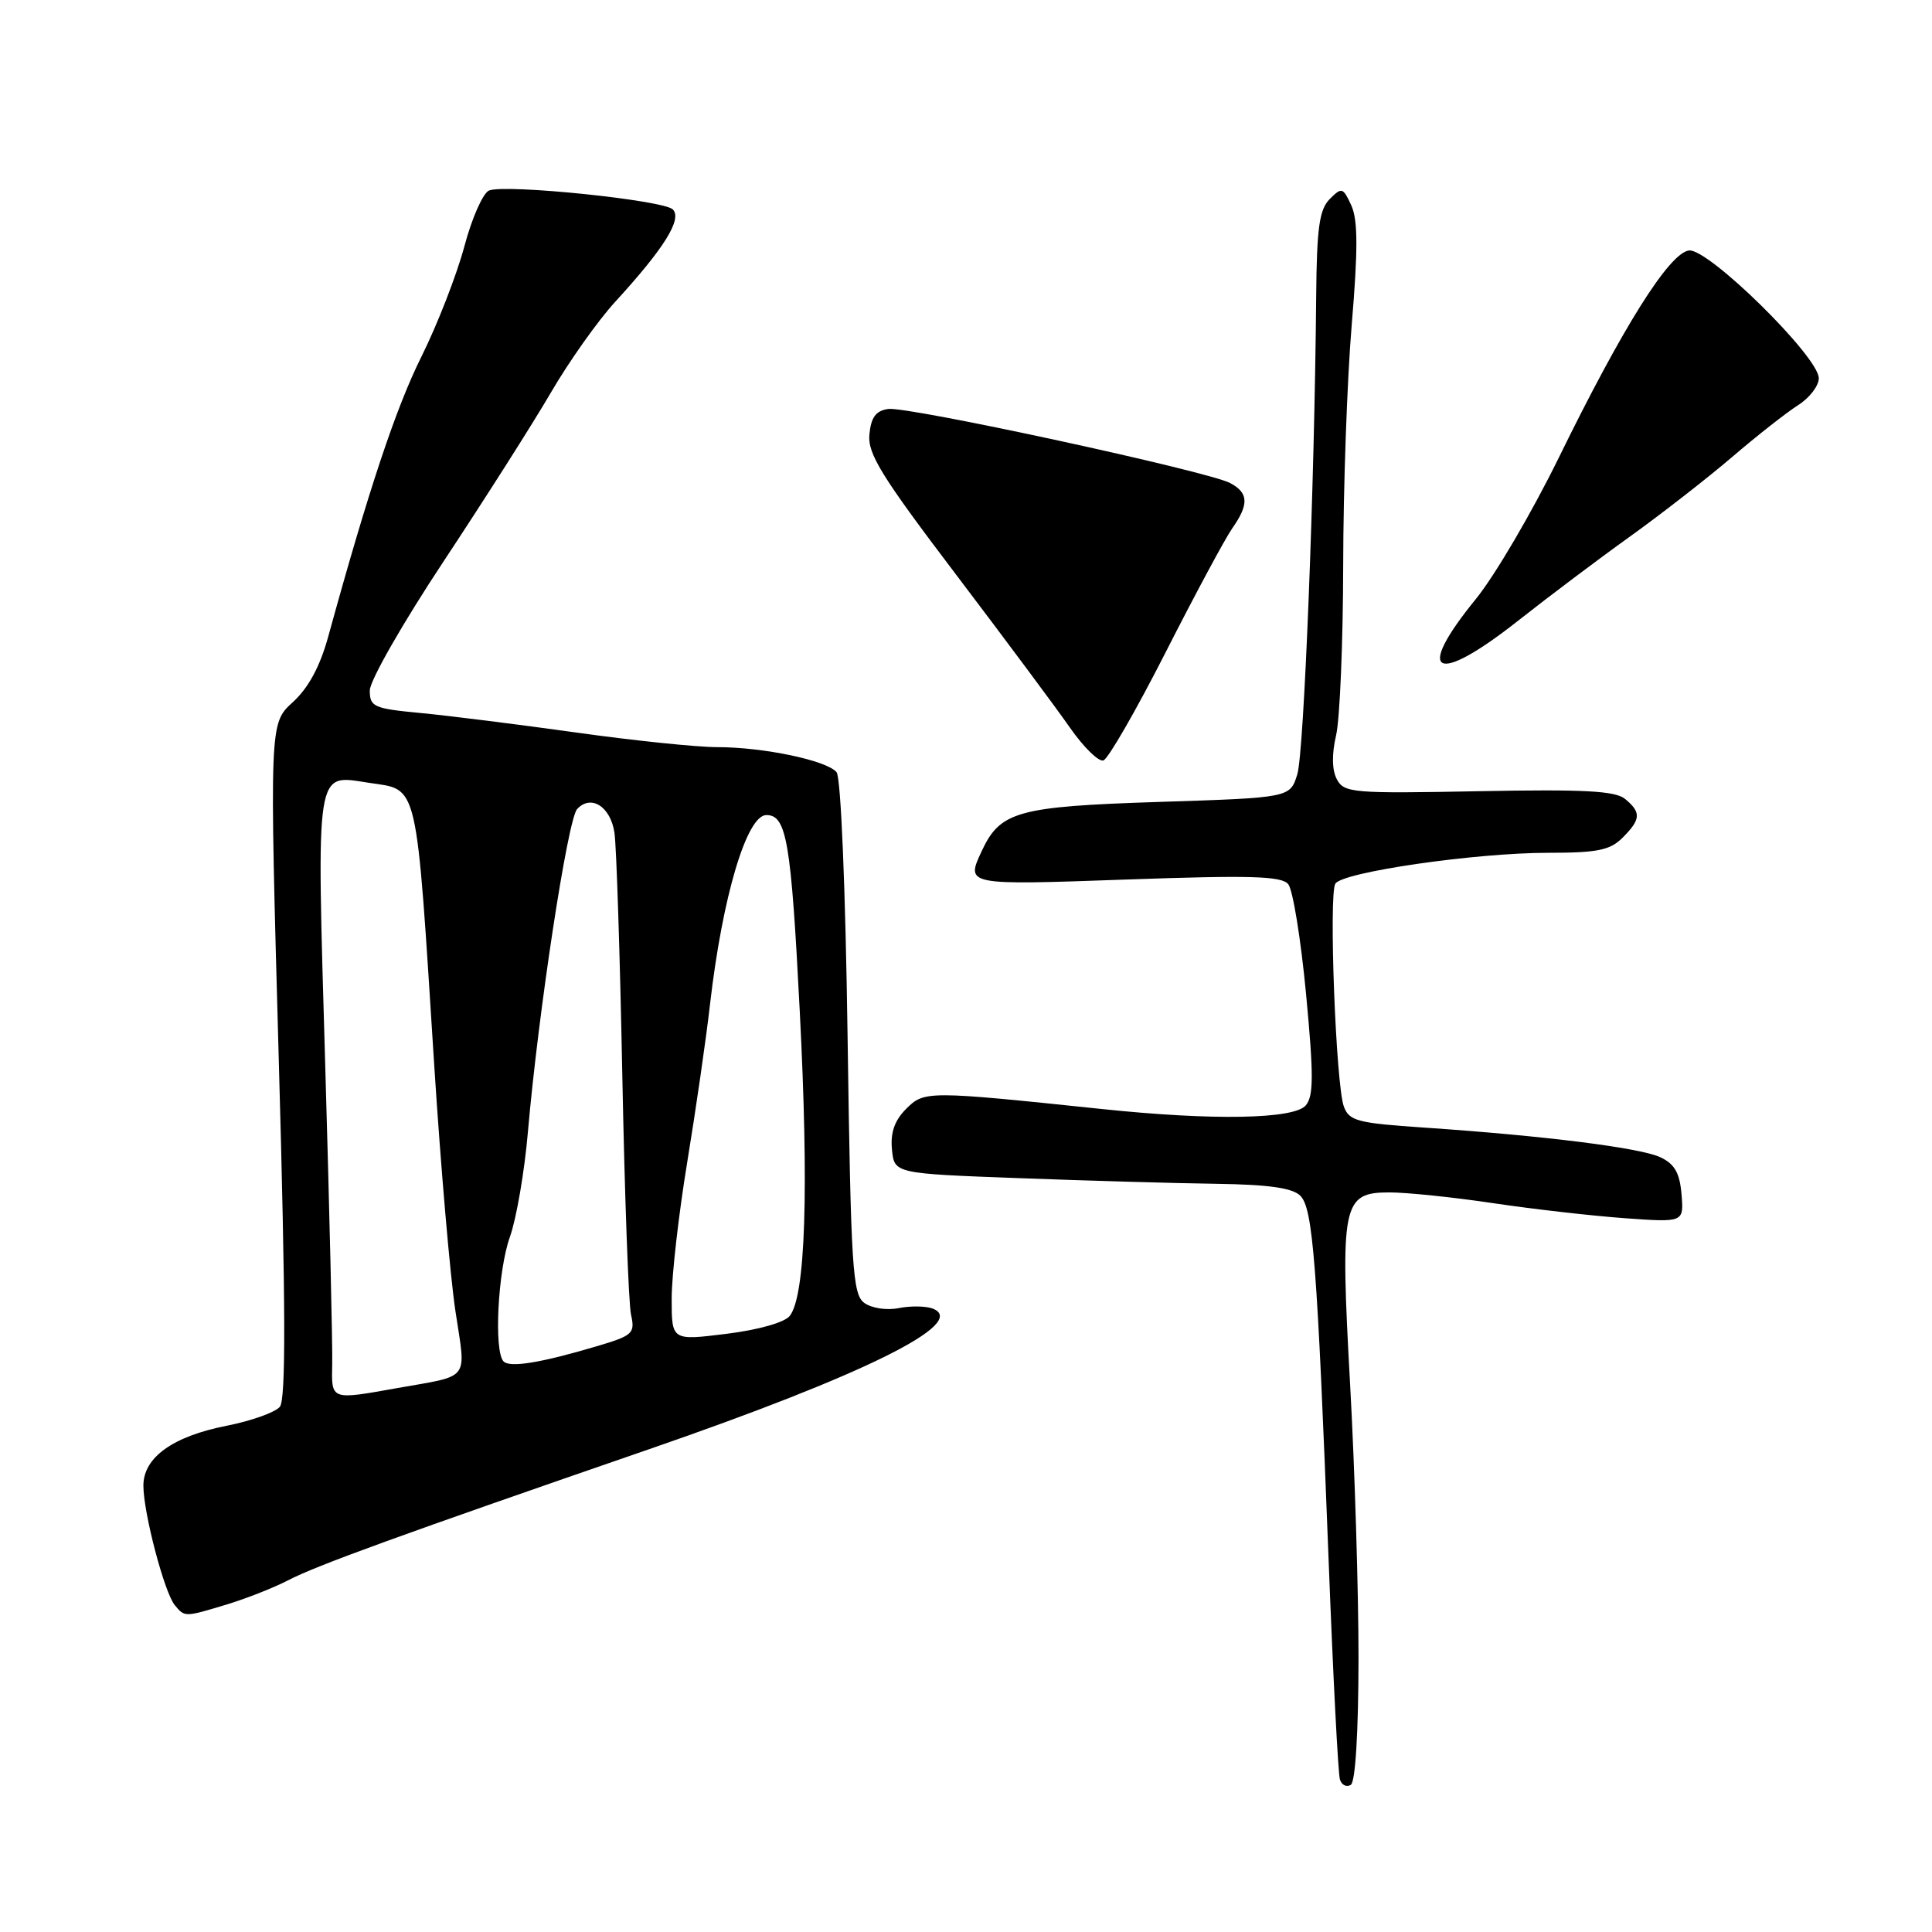 <?xml version="1.0" encoding="UTF-8" standalone="no"?>
<!DOCTYPE svg PUBLIC "-//W3C//DTD SVG 1.1//EN" "http://www.w3.org/Graphics/SVG/1.1/DTD/svg11.dtd" >
<svg xmlns="http://www.w3.org/2000/svg" xmlns:xlink="http://www.w3.org/1999/xlink" version="1.1" viewBox="0 0 256 256">
 <g >
 <path fill="currentColor"
d=" M 180.01 219.69 C 180.01 210.79 179.51 194.50 178.90 183.50 C 177.57 159.47 177.87 158.00 184.11 158.00 C 186.39 158.00 192.59 158.64 197.88 159.43 C 203.17 160.22 211.01 161.11 215.31 161.42 C 223.12 161.98 223.12 161.98 222.81 158.25 C 222.57 155.41 221.90 154.23 220.00 153.34 C 217.32 152.08 204.60 150.49 188.68 149.41 C 179.89 148.82 178.77 148.53 178.07 146.63 C 177.01 143.79 176.05 118.53 176.94 117.09 C 177.90 115.55 195.50 113.00 205.16 113.00 C 211.67 113.00 213.34 112.66 215.00 111.00 C 217.43 108.57 217.49 107.65 215.34 105.87 C 214.04 104.79 209.90 104.57 195.93 104.84 C 179.29 105.16 178.10 105.06 177.15 103.28 C 176.49 102.05 176.45 99.97 177.04 97.43 C 177.54 95.27 177.96 85.13 177.98 74.89 C 177.99 64.66 178.50 50.32 179.11 43.03 C 179.95 33.04 179.93 29.15 179.06 27.23 C 177.96 24.83 177.79 24.78 176.20 26.37 C 174.82 27.76 174.48 30.16 174.40 39.29 C 174.18 64.60 172.79 99.70 171.90 102.60 C 170.94 105.70 170.94 105.70 153.53 106.26 C 134.82 106.87 132.53 107.50 130.07 112.80 C 127.97 117.31 127.94 117.30 149.30 116.54 C 165.72 115.96 169.82 116.08 170.70 117.16 C 171.31 117.90 172.37 124.44 173.06 131.71 C 174.07 142.41 174.07 145.22 173.03 146.46 C 171.51 148.30 160.75 148.50 146.00 146.95 C 122.88 144.53 122.47 144.53 120.08 146.92 C 118.54 148.46 117.97 150.07 118.19 152.31 C 118.50 155.50 118.50 155.50 135.00 156.11 C 144.07 156.45 155.86 156.79 161.18 156.86 C 168.11 156.96 171.26 157.41 172.30 158.44 C 173.97 160.12 174.53 167.27 176.06 207.00 C 176.64 222.12 177.31 235.09 177.55 235.81 C 177.79 236.54 178.44 236.85 178.99 236.50 C 179.60 236.13 180.00 229.48 180.01 219.69 Z  M 30.15 212.57 C 32.70 211.79 36.30 210.37 38.15 209.41 C 41.90 207.45 53.06 203.40 86.00 192.03 C 114.50 182.19 128.47 175.27 123.58 173.39 C 122.68 173.05 120.66 173.02 119.09 173.33 C 117.48 173.65 115.50 173.35 114.52 172.64 C 112.97 171.50 112.75 168.06 112.31 137.44 C 112.03 117.61 111.42 103.01 110.85 102.32 C 109.56 100.76 101.15 99.00 95.03 99.00 C 92.35 99.00 83.94 98.13 76.33 97.06 C 68.72 96.00 59.46 94.83 55.75 94.48 C 49.51 93.89 49.00 93.66 49.00 91.49 C 49.00 90.19 53.38 82.53 58.82 74.32 C 64.21 66.17 70.60 56.13 73.00 52.01 C 75.40 47.89 79.23 42.49 81.50 40.01 C 87.99 32.93 90.43 29.03 89.15 27.75 C 87.92 26.52 67.08 24.37 64.81 25.24 C 64.01 25.55 62.53 28.88 61.53 32.65 C 60.52 36.42 57.97 42.97 55.86 47.22 C 52.46 54.03 48.83 64.94 43.49 84.36 C 42.40 88.32 40.88 91.14 38.79 93.05 C 35.70 95.87 35.70 95.87 36.94 140.47 C 37.86 173.19 37.89 185.43 37.08 186.41 C 36.47 187.14 33.32 188.27 30.08 188.91 C 22.89 190.32 19.00 193.12 19.00 196.86 C 19.00 200.44 21.78 211.03 23.16 212.69 C 24.49 214.30 24.44 214.30 30.15 212.57 Z  M 154.45 86.44 C 158.35 78.77 162.32 71.38 163.27 70.02 C 165.52 66.82 165.45 65.31 163.01 64.01 C 160.10 62.45 120.29 53.82 117.70 54.19 C 116.06 54.42 115.42 55.28 115.20 57.56 C 114.95 60.13 116.79 63.10 126.70 76.16 C 133.19 84.72 139.98 93.84 141.78 96.43 C 143.59 99.02 145.58 100.97 146.21 100.76 C 146.84 100.55 150.55 94.11 154.45 86.44 Z  M 201.18 82.23 C 205.21 79.05 211.88 74.03 216.00 71.08 C 220.12 68.12 226.20 63.39 229.50 60.57 C 232.80 57.74 236.74 54.65 238.25 53.69 C 239.76 52.74 241.00 51.13 241.00 50.12 C 241.00 47.27 226.29 32.81 223.78 33.19 C 221.14 33.59 215.01 43.36 206.55 60.64 C 203.01 67.86 198.07 76.29 195.56 79.37 C 187.33 89.47 190.17 90.92 201.18 82.23 Z  M 44.02 180.75 C 44.08 178.41 43.66 160.53 43.09 141.00 C 41.94 101.26 41.73 102.63 48.84 103.72 C 55.53 104.74 55.09 102.83 57.56 141.50 C 58.41 154.70 59.66 169.21 60.35 173.75 C 61.76 183.11 62.47 182.18 52.57 183.94 C 43.78 185.51 43.91 185.56 44.02 180.75 Z  M 66.73 180.40 C 65.42 179.09 65.96 168.36 67.57 163.88 C 68.43 161.47 69.50 155.22 69.95 150.00 C 71.33 134.11 75.22 108.58 76.47 107.21 C 78.30 105.22 80.90 106.86 81.42 110.35 C 81.68 112.08 82.15 126.55 82.46 142.50 C 82.77 158.45 83.29 172.71 83.61 174.18 C 84.17 176.69 83.88 176.96 79.02 178.40 C 71.67 180.58 67.58 181.25 66.73 180.40 Z  M 89.00 172.07 C 89.00 169.01 89.93 160.88 91.06 154.00 C 92.19 147.12 93.56 137.68 94.09 133.00 C 95.74 118.75 98.95 108.00 101.55 108.00 C 104.23 108.00 104.82 111.46 105.97 133.94 C 107.19 157.72 106.74 171.69 104.65 174.36 C 103.97 175.23 100.52 176.21 96.25 176.74 C 89.00 177.64 89.00 177.64 89.00 172.07 Z "/>
</g>
</svg>